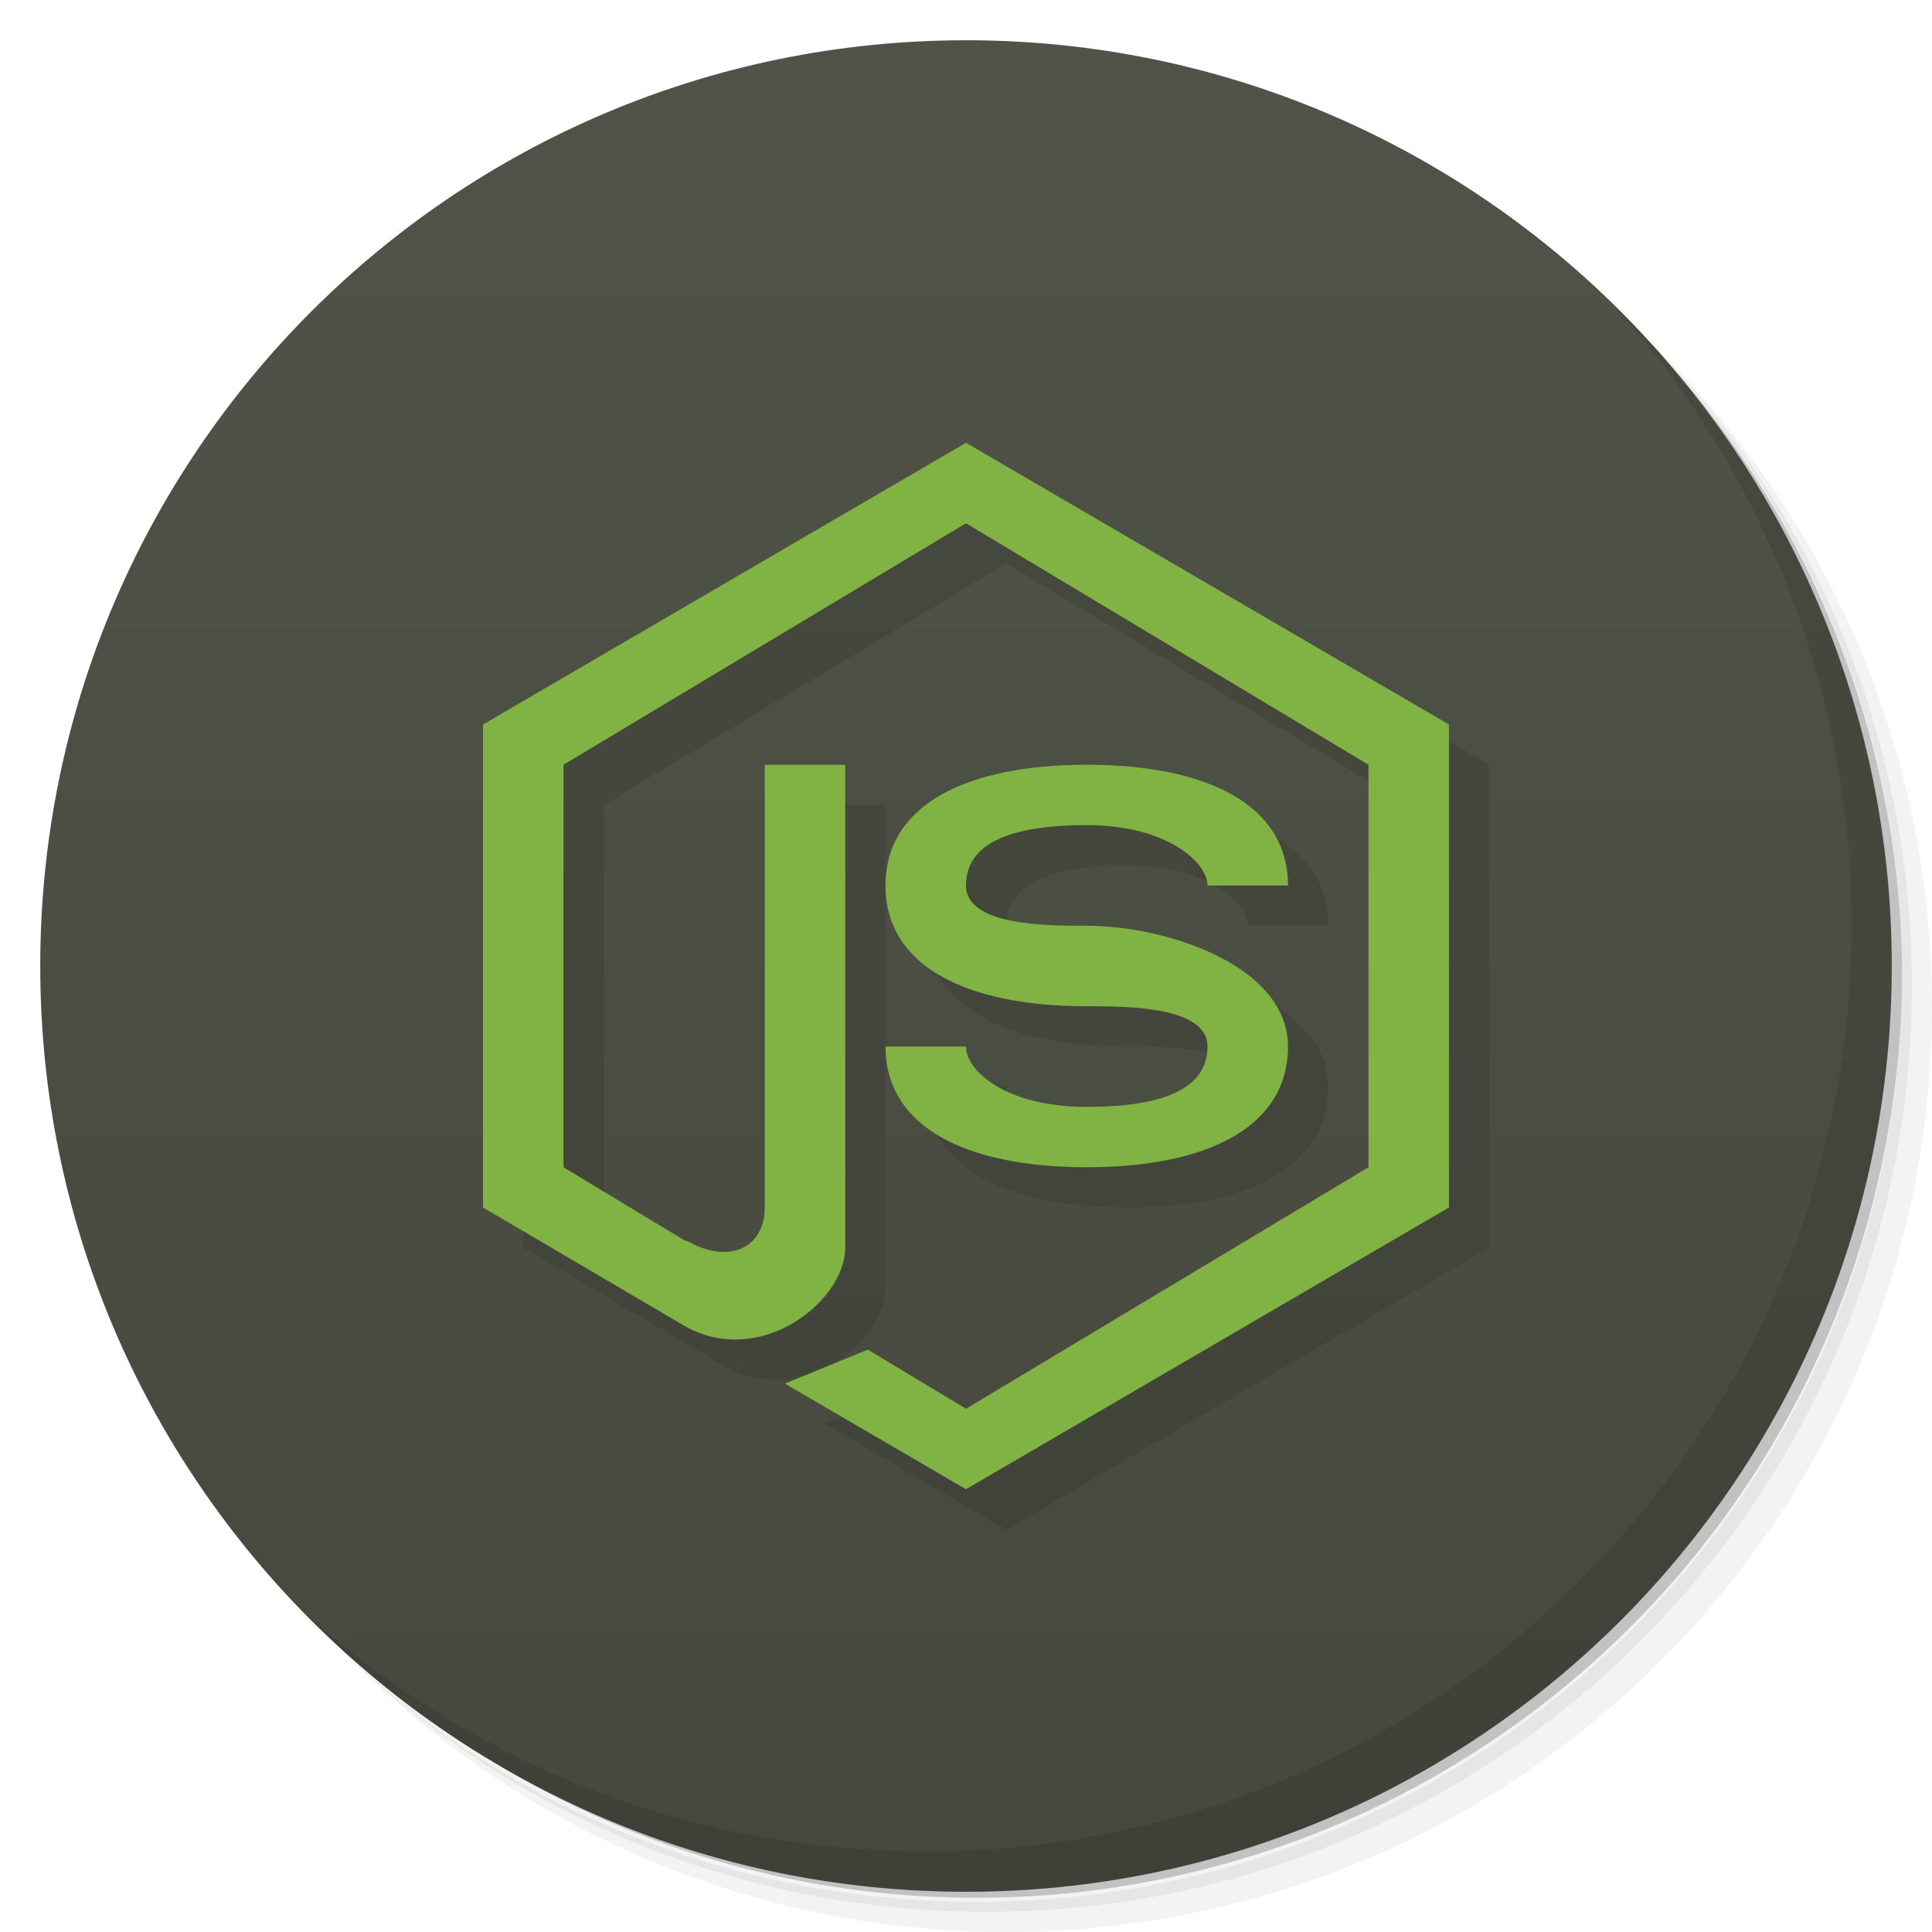 <svg xmlns="http://www.w3.org/2000/svg" viewBox="0 0 48 48"><defs><linearGradient id="linearGradient3901" x1="1" x2="47" gradientUnits="userSpaceOnUse"><stop stop-color="#46483e" stop-opacity="1"/><stop offset="1" stop-color="#505347" stop-opacity="1"/></linearGradient></defs><g><path d="m 36.31 5 c 5.859 4.062 9.688 10.831 9.688 18.5 c 0 12.426 -10.07 22.5 -22.5 22.5 c -7.669 0 -14.438 -3.828 -18.5 -9.688 c 1.037 1.822 2.306 3.499 3.781 4.969 c 4.085 3.712 9.514 5.969 15.469 5.969 c 12.703 0 23 -10.298 23 -23 c 0 -5.954 -2.256 -11.384 -5.969 -15.469 c -1.469 -1.475 -3.147 -2.744 -4.969 -3.781 z m 4.969 3.781 c 3.854 4.113 6.219 9.637 6.219 15.719 c 0 12.703 -10.297 23 -23 23 c -6.081 0 -11.606 -2.364 -15.719 -6.219 c 4.16 4.144 9.883 6.719 16.219 6.719 c 12.703 0 23 -10.298 23 -23 c 0 -6.335 -2.575 -12.06 -6.719 -16.219 z" opacity="0.05"/><path d="m 41.28 8.781 c 3.712 4.085 5.969 9.514 5.969 15.469 c 0 12.703 -10.297 23 -23 23 c -5.954 0 -11.384 -2.256 -15.469 -5.969 c 4.113 3.854 9.637 6.219 15.719 6.219 c 12.703 0 23 -10.298 23 -23 c 0 -6.081 -2.364 -11.606 -6.219 -15.719 z" opacity="0.1"/><path d="m 31.25 2.375 c 8.615 3.154 14.75 11.417 14.75 21.13 c 0 12.426 -10.07 22.5 -22.5 22.5 c -9.708 0 -17.971 -6.135 -21.12 -14.75 a 23 23 0 0 0 44.875 -7 a 23 23 0 0 0 -16 -21.875 z" opacity="0.2"/></g><g transform="matrix(0,-1,1,0,0,48)" fill="url(#linearGradient3901)" fill-opacity="1"><path d="M 24,1 C 36.703,1 47,11.297 47,24 47,36.703 36.703,47 24,47 11.297,47 1,36.703 1,24 1,11.297 11.297,1 24,1 z"/></g><path d="m 25,12 -12,7 0,12 5,2.938 c 1.884,1.078 4,-0.614 4,-1.938 l 0,-12 -2,0 0,11 c 0,0.973 -0.849,1.43 -1.906,0.844 C 18.064,31.827 18.03,31.831 18,31.813 L 15,30 l 0,-10 10,-6 10,6 0,10 -10,6 -2.438,-1.469 -2.063,0.844 4.5,2.625 12,-7 0,-12 z m 3,8 c -3,0 -5,1 -5,3 0,2 2,3 5,3 1,0 3,0 3,1 0,1 -1,1.5 -3,1.5 -2,0 -3,-0.891 -3,-1.5 l -2,0 c 0,2 2,3 5,3 3,0 5,-1 5,-3 0,-2 -3,-3 -5,-3 -1,0 -3,0 -3,-1 0,-1 1,-1.5 3,-1.5 2,0 3,0.931 3,1.5 l 2,0 c 0,-2 -2,-3 -5,-3 z" opacity="0.1" fill="#000" stroke="none" fill-opacity="1"/><path d="m 24 11 -12 7 0 12 5 2.938 c 1.884 1.078 4 -0.614 4 -1.938 l 0 -12 -2 0 0 11 c 0 0.973 -0.849 1.43 -1.906 0.844 c -0.03 -0.017 -0.064 -0.013 -0.094 -0.031 l -3 -1.813 0 -10 10 -6 10 6 0 10 -10 6 -2.438 -1.469 -2.063 0.844 4.5 2.625 12 -7 0 -12 z m 3 8 c -3 0 -5 1 -5 3 0 2 2 3 5 3 1 0 3 0 3 1 0 1 -1 1.5 -3 1.5 -2 0 -3 -0.891 -3 -1.5 l -2 0 c 0 2 2 3 5 3 3 0 5 -1 5 -3 0 -2 -3 -3 -5 -3 -1 0 -3 0 -3 -1 0 -1 1 -1.5 3 -1.5 2 0 3 0.931 3 1.5 l 2 0 c 0 -2 -2 -3 -5 -3 z" fill="#80b343" stroke="none" fill-opacity="1"/><g><path d="m 40.03 7.531 c 3.712 4.084 5.969 9.514 5.969 15.469 0 12.703 -10.297 23 -23 23 c -5.954 0 -11.384 -2.256 -15.469 -5.969 4.178 4.291 10.01 6.969 16.469 6.969 c 12.703 0 23 -10.298 23 -23 0 -6.462 -2.677 -12.291 -6.969 -16.469 z" opacity="0.1"/></g></svg>